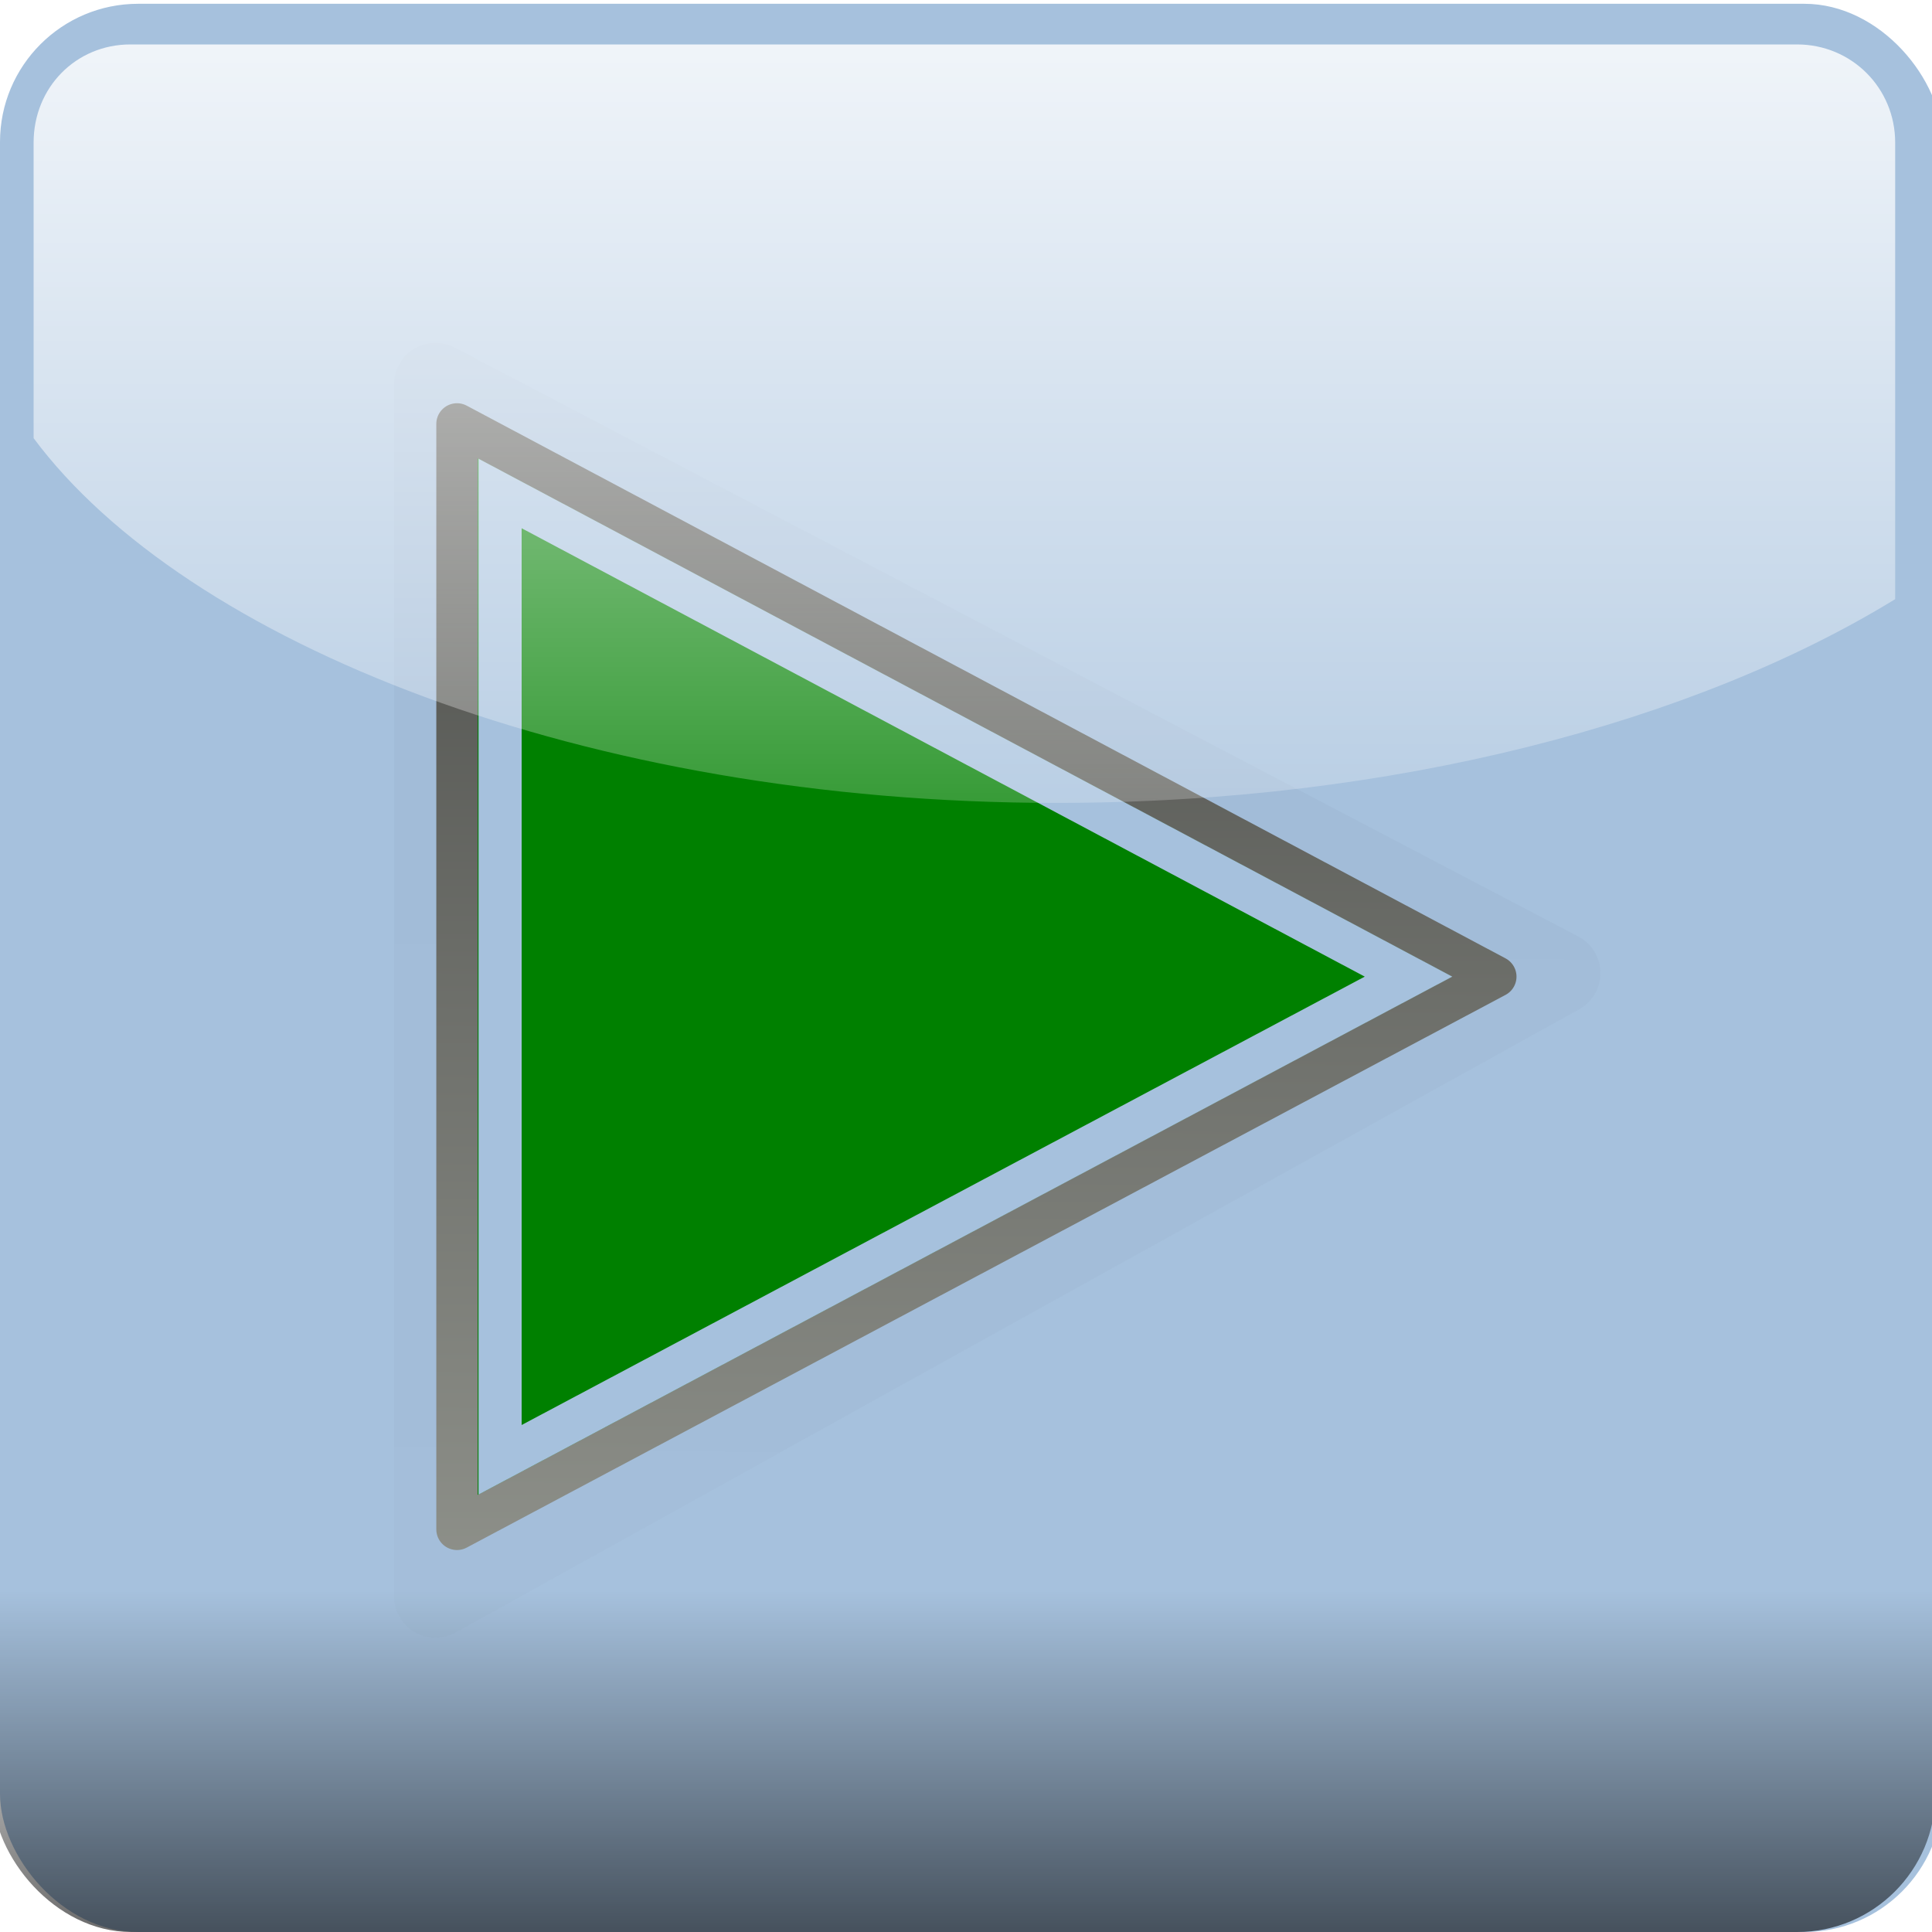 <?xml version="1.0" encoding="UTF-8" standalone="no"?>
<!-- Created with Inkscape (http://www.inkscape.org/) -->

<svg
   xmlns:dc="http://purl.org/dc/elements/1.1/"
   xmlns:cc="http://creativecommons.org/ns#"
   xmlns:rdf="http://www.w3.org/1999/02/22-rdf-syntax-ns#"
   xmlns:svg="http://www.w3.org/2000/svg"
   xmlns="http://www.w3.org/2000/svg"
   xmlns:xlink="http://www.w3.org/1999/xlink"
   xmlns:sodipodi="http://sodipodi.sourceforge.net/DTD/sodipodi-0.dtd"
   xmlns:inkscape="http://www.inkscape.org/namespaces/inkscape"
   width="48px"
   height="48px"
   id="svg1307"
   sodipodi:version="0.32"
   inkscape:version="0.48.2 r9819"
   sodipodi:docname="play5-test.svg"
   inkscape:export-filename="/home/lapo/Desktop/Grafica/Icone/media-actions-outlines.png"
   inkscape:export-xdpi="90"
   inkscape:export-ydpi="90"
   inkscape:output_extension="org.inkscape.output.svg.inkscape"
   sodipodi:modified="true"
   version="1.1">
  <defs
     id="defs1309">
    <linearGradient
       inkscape:collect="always"
       id="linearGradient7842">
      <stop
         style="stop-color:#ffffff;stop-opacity:1;"
         offset="0"
         id="stop7844" />
      <stop
         style="stop-color:#ffffff;stop-opacity:0;"
         offset="1"
         id="stop7846" />
    </linearGradient>
    <linearGradient
       inkscape:collect="always"
       id="linearGradient7779">
      <stop
         style="stop-color:#000000;stop-opacity:1;"
         offset="0"
         id="stop7781" />
      <stop
         style="stop-color:#000000;stop-opacity:0;"
         offset="1"
         id="stop7783" />
    </linearGradient>
    <linearGradient
       id="linearGradient2684">
      <stop
         id="stop2686"
         offset="0"
         style="stop-color:#ffffff;stop-opacity:1;" />
      <stop
         id="stop2688"
         offset="1"
         style="stop-color:#000000;stop-opacity:1;" />
    </linearGradient>
    <linearGradient
       id="linearGradient2584">
      <stop
         style="stop-color:#000000;stop-opacity:1;"
         offset="0"
         id="stop2586" />
      <stop
         style="stop-color:#ffffff;stop-opacity:0;"
         offset="1"
         id="stop2588" />
    </linearGradient>
    <linearGradient
       id="linearGradient5075">
      <stop
         style="stop-color:#adb0a8;stop-opacity:1;"
         offset="0"
         id="stop5077" />
      <stop
         style="stop-color:#464744;stop-opacity:1"
         offset="1"
         id="stop5079" />
    </linearGradient>
    <linearGradient
       id="linearGradient3340">
      <stop
         style="stop-color:#ffffff;stop-opacity:1;"
         offset="0"
         id="stop3342" />
      <stop
         style="stop-color:#ffffff;stop-opacity:0.629;"
         offset="1"
         id="stop3344" />
    </linearGradient>
    <linearGradient
       inkscape:collect="always"
       xlink:href="#linearGradient5075"
       id="linearGradient2306"
       gradientUnits="userSpaceOnUse"
       x1="71.289"
       y1="124.117"
       x2="71.534"
       y2="78.206"
       gradientTransform="matrix(1.071,0,0,0.987,-0.895,-69.9)" />
    <linearGradient
       inkscape:collect="always"
       xlink:href="#linearGradient2684"
       id="linearGradient2690"
       gradientUnits="userSpaceOnUse"
       gradientTransform="matrix(1.208,0,0,1.114,-10.524,-82.012)"
       x1="70.049"
       y1="150.316"
       x2="70.952"
       y2="88.924" />
    <linearGradient
       inkscape:collect="always"
       xlink:href="#linearGradient7779"
       id="linearGradient7785"
       x1="71.595"
       y1="53.834"
       x2="71.595"
       y2="39.161"
       gradientUnits="userSpaceOnUse" />
    <linearGradient
       inkscape:collect="always"
       xlink:href="#linearGradient7842"
       id="linearGradient7886"
       gradientUnits="userSpaceOnUse"
       x1="75.307"
       y1="-4.528"
       x2="75.307"
       y2="26.3" />
    <filter
       id="filter8948"
       inkscape:label="Desaturate"
       x="0"
       y="0"
       width="1"
       height="1"
       inkscape:menu="Color"
       inkscape:menu-tooltip="Render in shades of gray by reducing saturation to zero"
       color-interpolation-filters="sRGB">
      <feColorMatrix
         id="feColorMatrix8950"
         type="saturate"
         values="0" />
    </filter>
    <filter
       id="filter8952"
       inkscape:label="Desaturate"
       x="0"
       y="0"
       width="1"
       height="1"
       inkscape:menu="Color"
       inkscape:menu-tooltip="Render in shades of gray by reducing saturation to zero"
       color-interpolation-filters="sRGB">
      <feColorMatrix
         id="feColorMatrix8954"
         type="saturate"
         values="0" />
    </filter>
    <filter
       id="filter8956"
       inkscape:label="Desaturate"
       x="0"
       y="0"
       width="1"
       height="1"
       inkscape:menu="Color"
       inkscape:menu-tooltip="Render in shades of gray by reducing saturation to zero"
       color-interpolation-filters="sRGB">
      <feColorMatrix
         id="feColorMatrix8958"
         type="saturate"
         values="0" />
    </filter>
    <filter
       id="filter8960"
       inkscape:label="Desaturate"
       x="0"
       y="0"
       width="1"
       height="1"
       inkscape:menu="Color"
       inkscape:menu-tooltip="Render in shades of gray by reducing saturation to zero"
       color-interpolation-filters="sRGB">
      <feColorMatrix
         id="feColorMatrix8962"
         type="saturate"
         values="0" />
    </filter>
    <filter
       id="filter8964"
       inkscape:label="Desaturate"
       x="0"
       y="0"
       width="1"
       height="1"
       inkscape:menu="Color"
       inkscape:menu-tooltip="Render in shades of gray by reducing saturation to zero"
       color-interpolation-filters="sRGB">
      <feColorMatrix
         id="feColorMatrix8966"
         type="saturate"
         values="0" />
    </filter>
    <filter
       id="filter8968"
       inkscape:label="Desaturate"
       x="0"
       y="0"
       width="1"
       height="1"
       inkscape:menu="Color"
       inkscape:menu-tooltip="Render in shades of gray by reducing saturation to zero"
       color-interpolation-filters="sRGB">
      <feColorMatrix
         id="feColorMatrix8970"
         type="saturate"
         values="0" />
    </filter>
    <filter
       id="filter8972"
       inkscape:label="Desaturate"
       x="0"
       y="0"
       width="1"
       height="1"
       inkscape:menu="Color"
       inkscape:menu-tooltip="Render in shades of gray by reducing saturation to zero"
       color-interpolation-filters="sRGB">
      <feColorMatrix
         id="feColorMatrix8974"
         type="saturate"
         values="0" />
    </filter>
    <linearGradient
       inkscape:collect="always"
       xlink:href="#linearGradient7842"
       id="linearGradient8976"
       gradientUnits="userSpaceOnUse"
       x1="75.307"
       y1="-4.528"
       x2="75.307"
       y2="26.3" />
    <linearGradient
       inkscape:collect="always"
       xlink:href="#linearGradient5075"
       id="linearGradient8978"
       gradientUnits="userSpaceOnUse"
       gradientTransform="matrix(1.071,0,0,0.987,-50.216,-69.546)"
       x1="71.289"
       y1="124.117"
       x2="71.534"
       y2="78.206" />
    <linearGradient
       inkscape:collect="always"
       xlink:href="#linearGradient2684"
       id="linearGradient8980"
       gradientUnits="userSpaceOnUse"
       gradientTransform="matrix(1.208,0,0,1.114,-59.845,-81.659)"
       x1="70.049"
       y1="150.316"
       x2="70.952"
       y2="88.924" />
    <linearGradient
       inkscape:collect="always"
       xlink:href="#linearGradient7779"
       id="linearGradient8982"
       gradientUnits="userSpaceOnUse"
       x1="71.595"
       y1="53.834"
       x2="71.595"
       y2="39.161"
       gradientTransform="translate(-49.321,0.354)" />
  </defs>
  <sodipodi:namedview
     id="base"
     pagecolor="#ffffff"
     bordercolor="#666666"
     borderopacity="0.196"
     inkscape:pageopacity="0.0000000"
     inkscape:pageshadow="2"
     inkscape:zoom="5.6568542"
     inkscape:cx="73.824032"
     inkscape:cy="36.715679"
     inkscape:current-layer="layer1"
     showgrid="false"
     inkscape:grid-bbox="true"
     inkscape:document-units="px"
     inkscape:grid-points="true"
     fill="#555753"
     showguides="false"
     inkscape:guide-bbox="true"
     guidetolerance="1px"
     stroke="#555753"
     inkscape:window-width="1440"
     inkscape:window-height="848"
     inkscape:window-x="-8"
     inkscape:window-y="-8"
     showborder="true"
     inkscape:showpageshadow="false"
     inkscape:window-maximized="1">
    <sodipodi:guide
       orientation="horizontal"
       position="38.997"
       id="guide2194" />
    <sodipodi:guide
       orientation="horizontal"
       position="9.014"
       id="guide2196" />
    <sodipodi:guide
       orientation="vertical"
       position="9.014"
       id="guide2198" />
    <sodipodi:guide
       orientation="vertical"
       position="38.975"
       id="guide2200" />
    <sodipodi:guide
       orientation="horizontal"
       position="22.988"
       id="guide2202" />
    <sodipodi:guide
       orientation="vertical"
       position="23.909"
       id="guide2204" />
    <sodipodi:guide
       orientation="vertical"
       position="157.994"
       id="guide4332" />
    <sodipodi:guide
       orientation="horizontal"
       position="-36.062"
       id="guide4334" />
    <sodipodi:guide
       orientation="horizontal"
       position="-58.027"
       id="guide4336" />
    <sodipodi:guide
       orientation="vertical"
       position="180.003"
       id="guide4338" />
    <sodipodi:guide
       orientation="vertical"
       position="107.922"
       id="guide4417" />
    <sodipodi:guide
       orientation="vertical"
       position="129.931"
       id="guide4419" />
    <sodipodi:guide
       orientation="horizontal"
       position="19.997"
       id="guide5106" />
    <sodipodi:guide
       orientation="horizontal"
       position="63.04"
       id="guide5119" />
    <sodipodi:guide
       orientation="horizontal"
       position="49.066"
       id="guide5121" />
    <sodipodi:guide
       orientation="horizontal"
       position="-86.007"
       id="guide5307" />
    <sodipodi:guide
       orientation="horizontal"
       position="-108.09"
       id="guide5309" />
    <sodipodi:guide
       orientation="horizontal"
       position="-100.154"
       id="guide3111" />
    <inkscape:grid
       id="GridFromPre046Settings"
       type="xygrid"
       originx="0px"
       originy="0px"
       spacingx="0.5px"
       spacingy="0.5px"
       color="#0000ff"
       empcolor="#0000ff"
       opacity="0.2"
       empopacity="0.4"
       empspacing="2" />
  </sodipodi:namedview>
  <g
     inkscape:groupmode="layer"
     id="layer4"
     inkscape:label="contorno"
     style="display:inline" />
  <g
     id="layer1"
     inkscape:label="Layer 1"
     inkscape:groupmode="layer"
     style="display:inline">
    <rect
       style="fill:#a6c1dd;fill-opacity:1;filter:url(#filter8972)"
       id="rect7775"
       width="48.26"
       height="47.906"
       x="-6.3499283e-007"
       y="0.094"
       ry="3.433" />
    <rect
       ry="3.433"
       y="0.094"
       x="-0.177"
       height="47.906"
       width="48.26"
       id="rect7777"
       style="fill:url(#linearGradient8982);fill-opacity:1;filter:url(#filter8968)" />
    <path
       sodipodi:nodetypes="cccc"
       id="path2682"
       d="m 10.819,39.663 0,-30.118 27.915,14.631 -27.915,15.486 z"
       style="opacity:0.15;color:#000000;fill:none;stroke:url(#linearGradient8980);stroke-width:2.057;stroke-linecap:square;stroke-linejoin:round;stroke-miterlimit:4;stroke-opacity:1;stroke-dasharray:none;stroke-dashoffset:0;marker:none;visibility:visible;display:inline;overflow:visible;filter:url(#filter8964)"
       inkscape:r_cx="true"
       inkscape:r_cy="true"
       inkscape:connector-curvature="0" />
    <path
       inkscape:r_cy="true"
       inkscape:r_cx="true"
       style="color:#000000;fill:#008000;fill-opacity:1;fill-rule:evenodd;stroke:none;stroke-width:1;marker:none;visibility:visible;display:inline;overflow:visible;filter:url(#filter8960)"
       d="m 11.354,37.995 0,-27.463 25.809,13.732 -25.809,13.732 z"
       id="path3375"
       sodipodi:nodetypes="cccc"
       inkscape:connector-curvature="0" />
    <path
       inkscape:r_cy="true"
       inkscape:r_cx="true"
       style="color:#000000;fill:none;stroke:url(#linearGradient8978);stroke-width:1.028;stroke-linecap:square;stroke-linejoin:round;stroke-miterlimit:4;stroke-opacity:1;stroke-dasharray:none;stroke-dashoffset:0;marker:none;visibility:visible;display:inline;overflow:visible;filter:url(#filter8956)"
       d="m 11.354,37.995 0,-27.463 25.809,13.732 -25.809,13.732 z"
       id="path2479"
       sodipodi:nodetypes="cccc"
       inkscape:connector-curvature="0" />
    <path
       inkscape:r_cy="true"
       inkscape:r_cx="true"
       style="color:#000000;fill:#a6c1dd;fill-opacity:1;fill-rule:evenodd;stroke:none;stroke-width:3;marker:none;visibility:visible;display:inline;overflow:visible;filter:url(#filter8952)"
       d="m 11.889,11.396 0,25.736 L 36.082,24.264 11.889,11.396 z m 1.071,1.728 20.947,11.14 -20.947,11.14 0,-22.28 z"
       id="path2481"
       sodipodi:nodetypes="cccccccc"
       inkscape:connector-curvature="0" />
    <path
       sodipodi:type="inkscape:offset"
       inkscape:radius="-1.0149209"
       inkscape:original="M 52.5625 -0.25 C 50.660597 -0.25 49.15625 1.2855968 49.15625 3.1875 L 49.15625 10.9375 C 53.155814 16.575971 63.461199 20.59375 75.5625 20.59375 C 84.356303 20.59375 92.235363 18.478878 97.40625 15.15625 L 97.40625 3.1875 C 97.40625 1.2855968 95.870653 -0.25 93.96875 -0.25 L 52.5625 -0.25 z "
       style="fill:url(#linearGradient8976);fill-opacity:1;filter:url(#filter8948)"
       id="path7884"
       d="m 52.562,0.75 c -1.356,0 -2.406,1.071 -2.406,2.438 l 0,7.344 c 3.766,5.062 13.678,9.062 25.406,9.062 8.407,0 15.891,-2.025 20.844,-5.062 l 0,-11.344 c 0,-1.356 -1.082,-2.438 -2.438,-2.438 l -41.406,0 z"
       transform="translate(-49.321,0.354)" />
  </g>
</svg>
